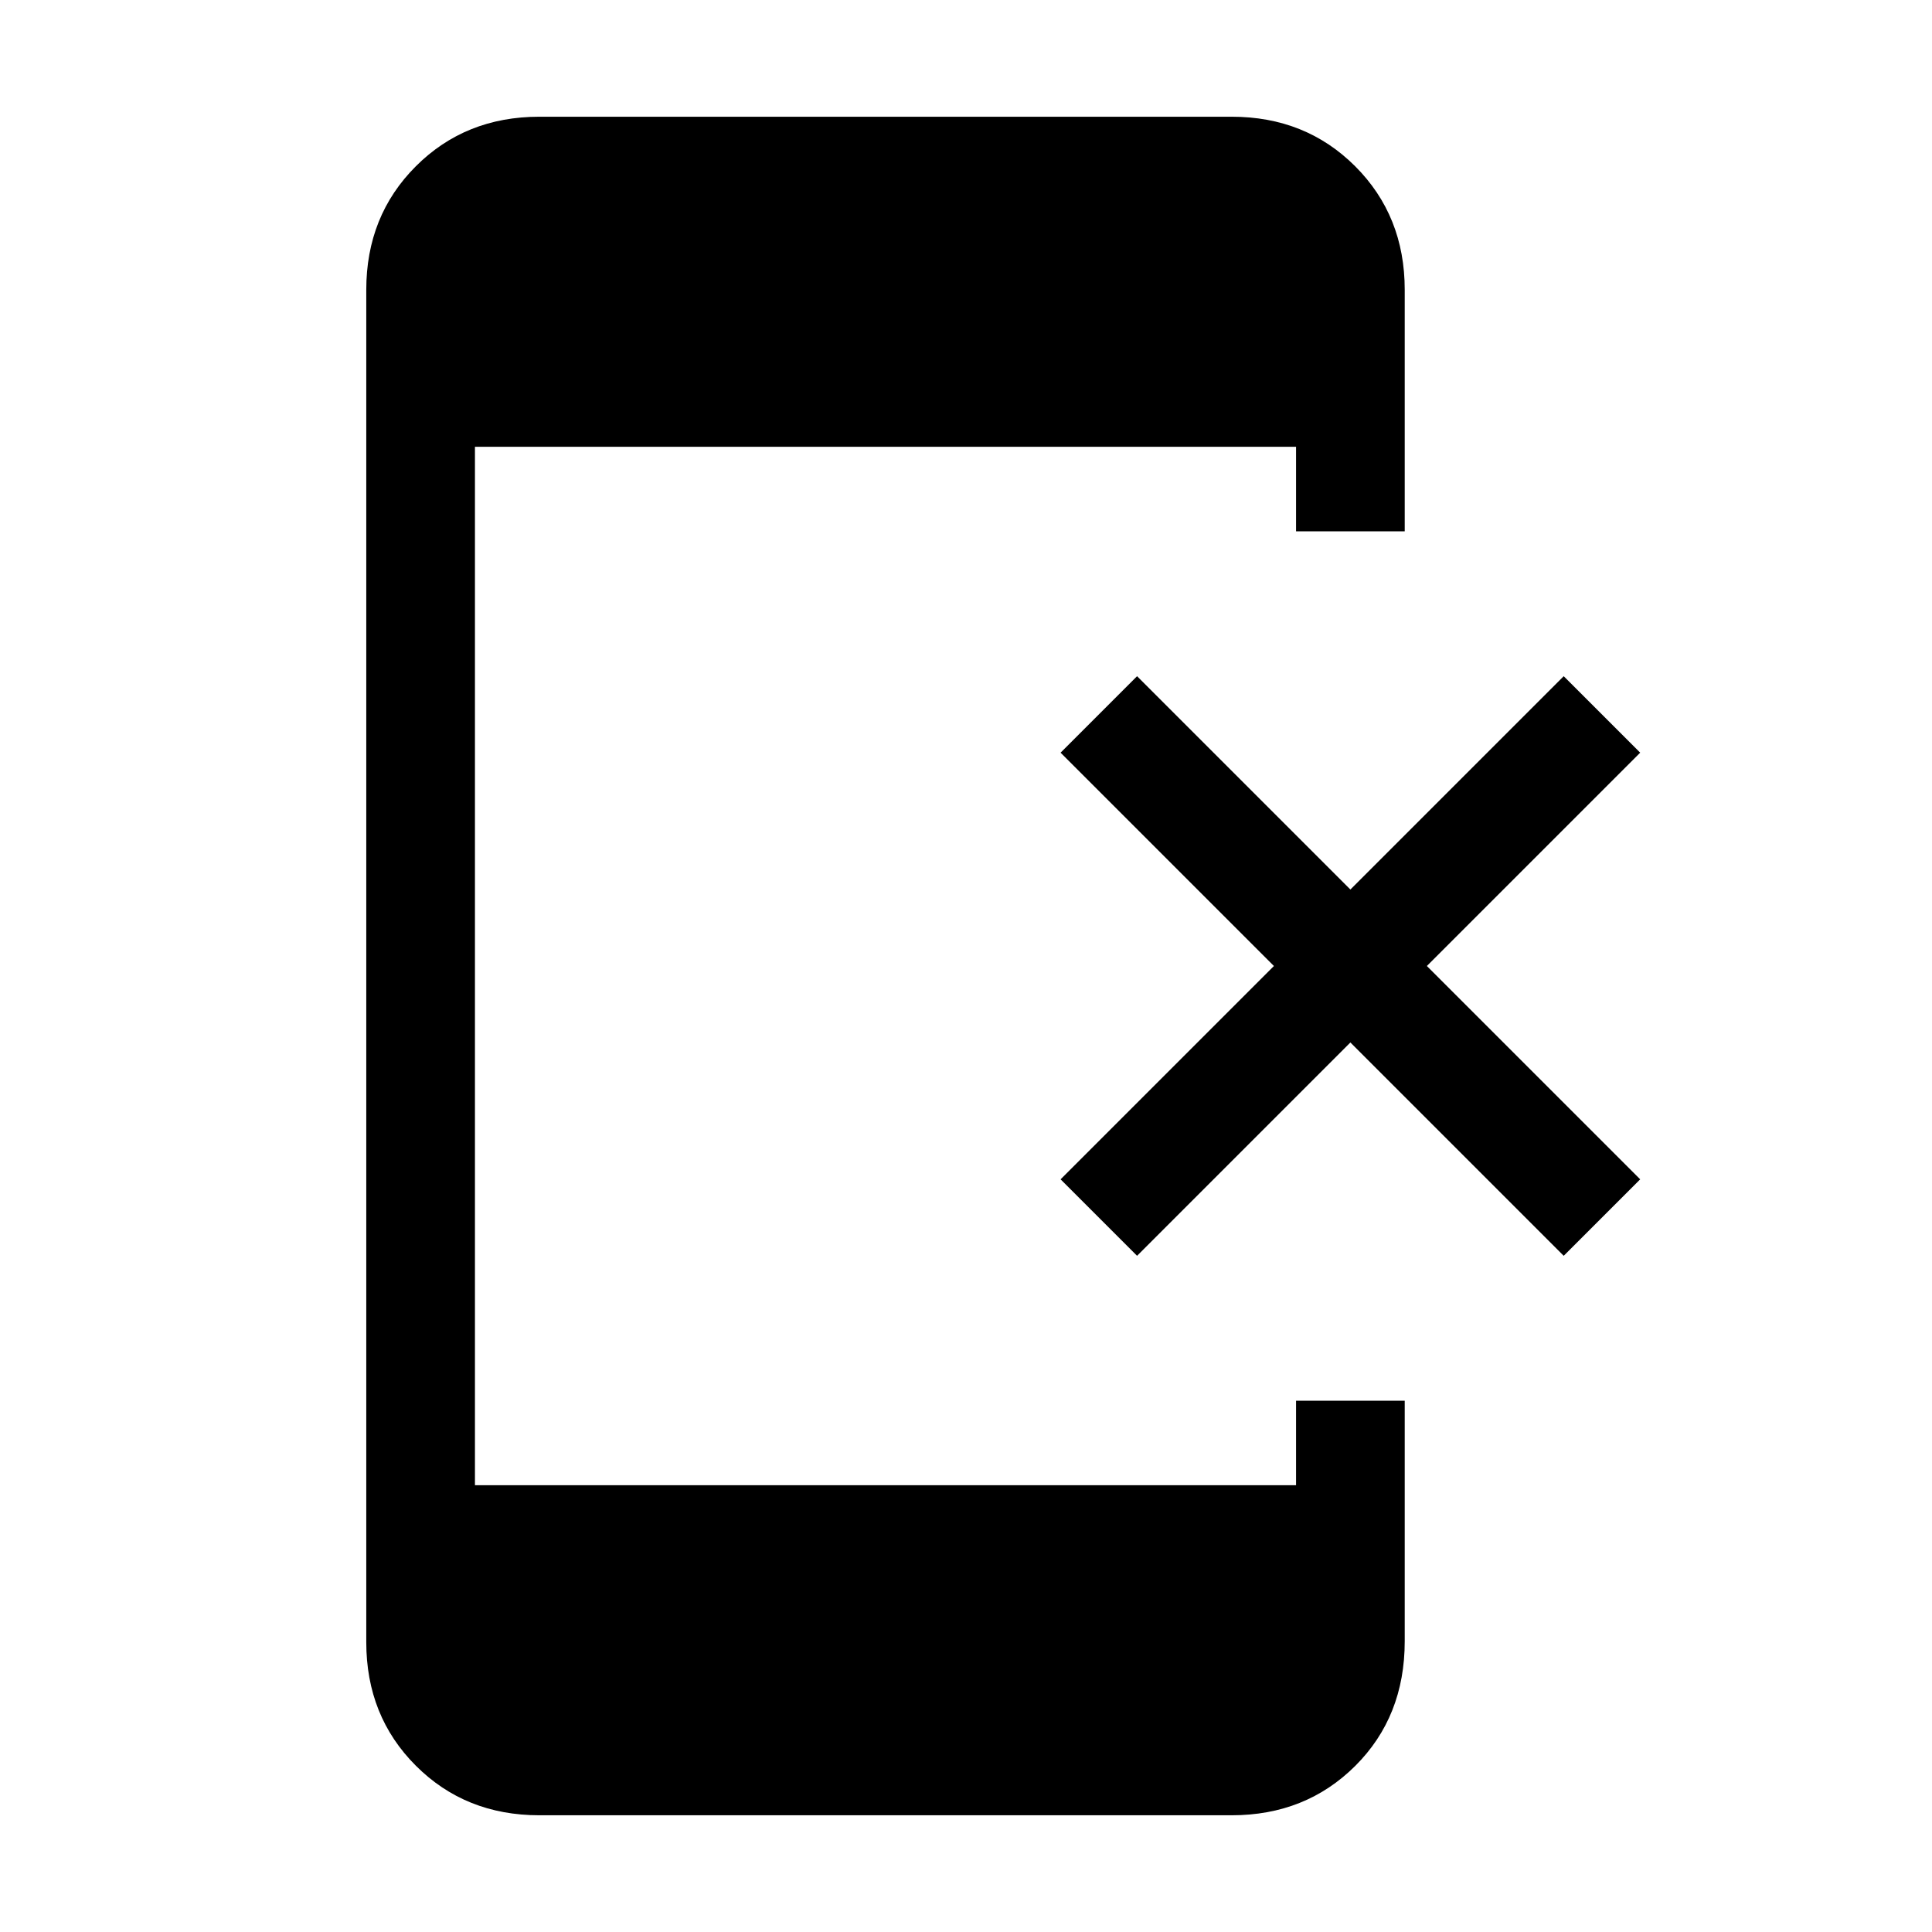 <svg xmlns="http://www.w3.org/2000/svg" height="24" viewBox="0 -960 960 960" width="24"><path d="m565-336-38-38 106-106-106-106 38-38 106 106 106-106 38 38-106 106 106 106-38 38-106-106-106 106ZM268-58q-36.75 0-61.37-24.63Q182-107.25 182-144v-672q0-36.75 24.63-61.38Q231.25-902 268-902h344q36.75 0 61.38 24.62Q698-852.75 698-816v120h-54v-42H236v516h408v-42h54v119.52q0 37.48-24.62 61.98Q648.75-58 612-58H268Z"/></svg>